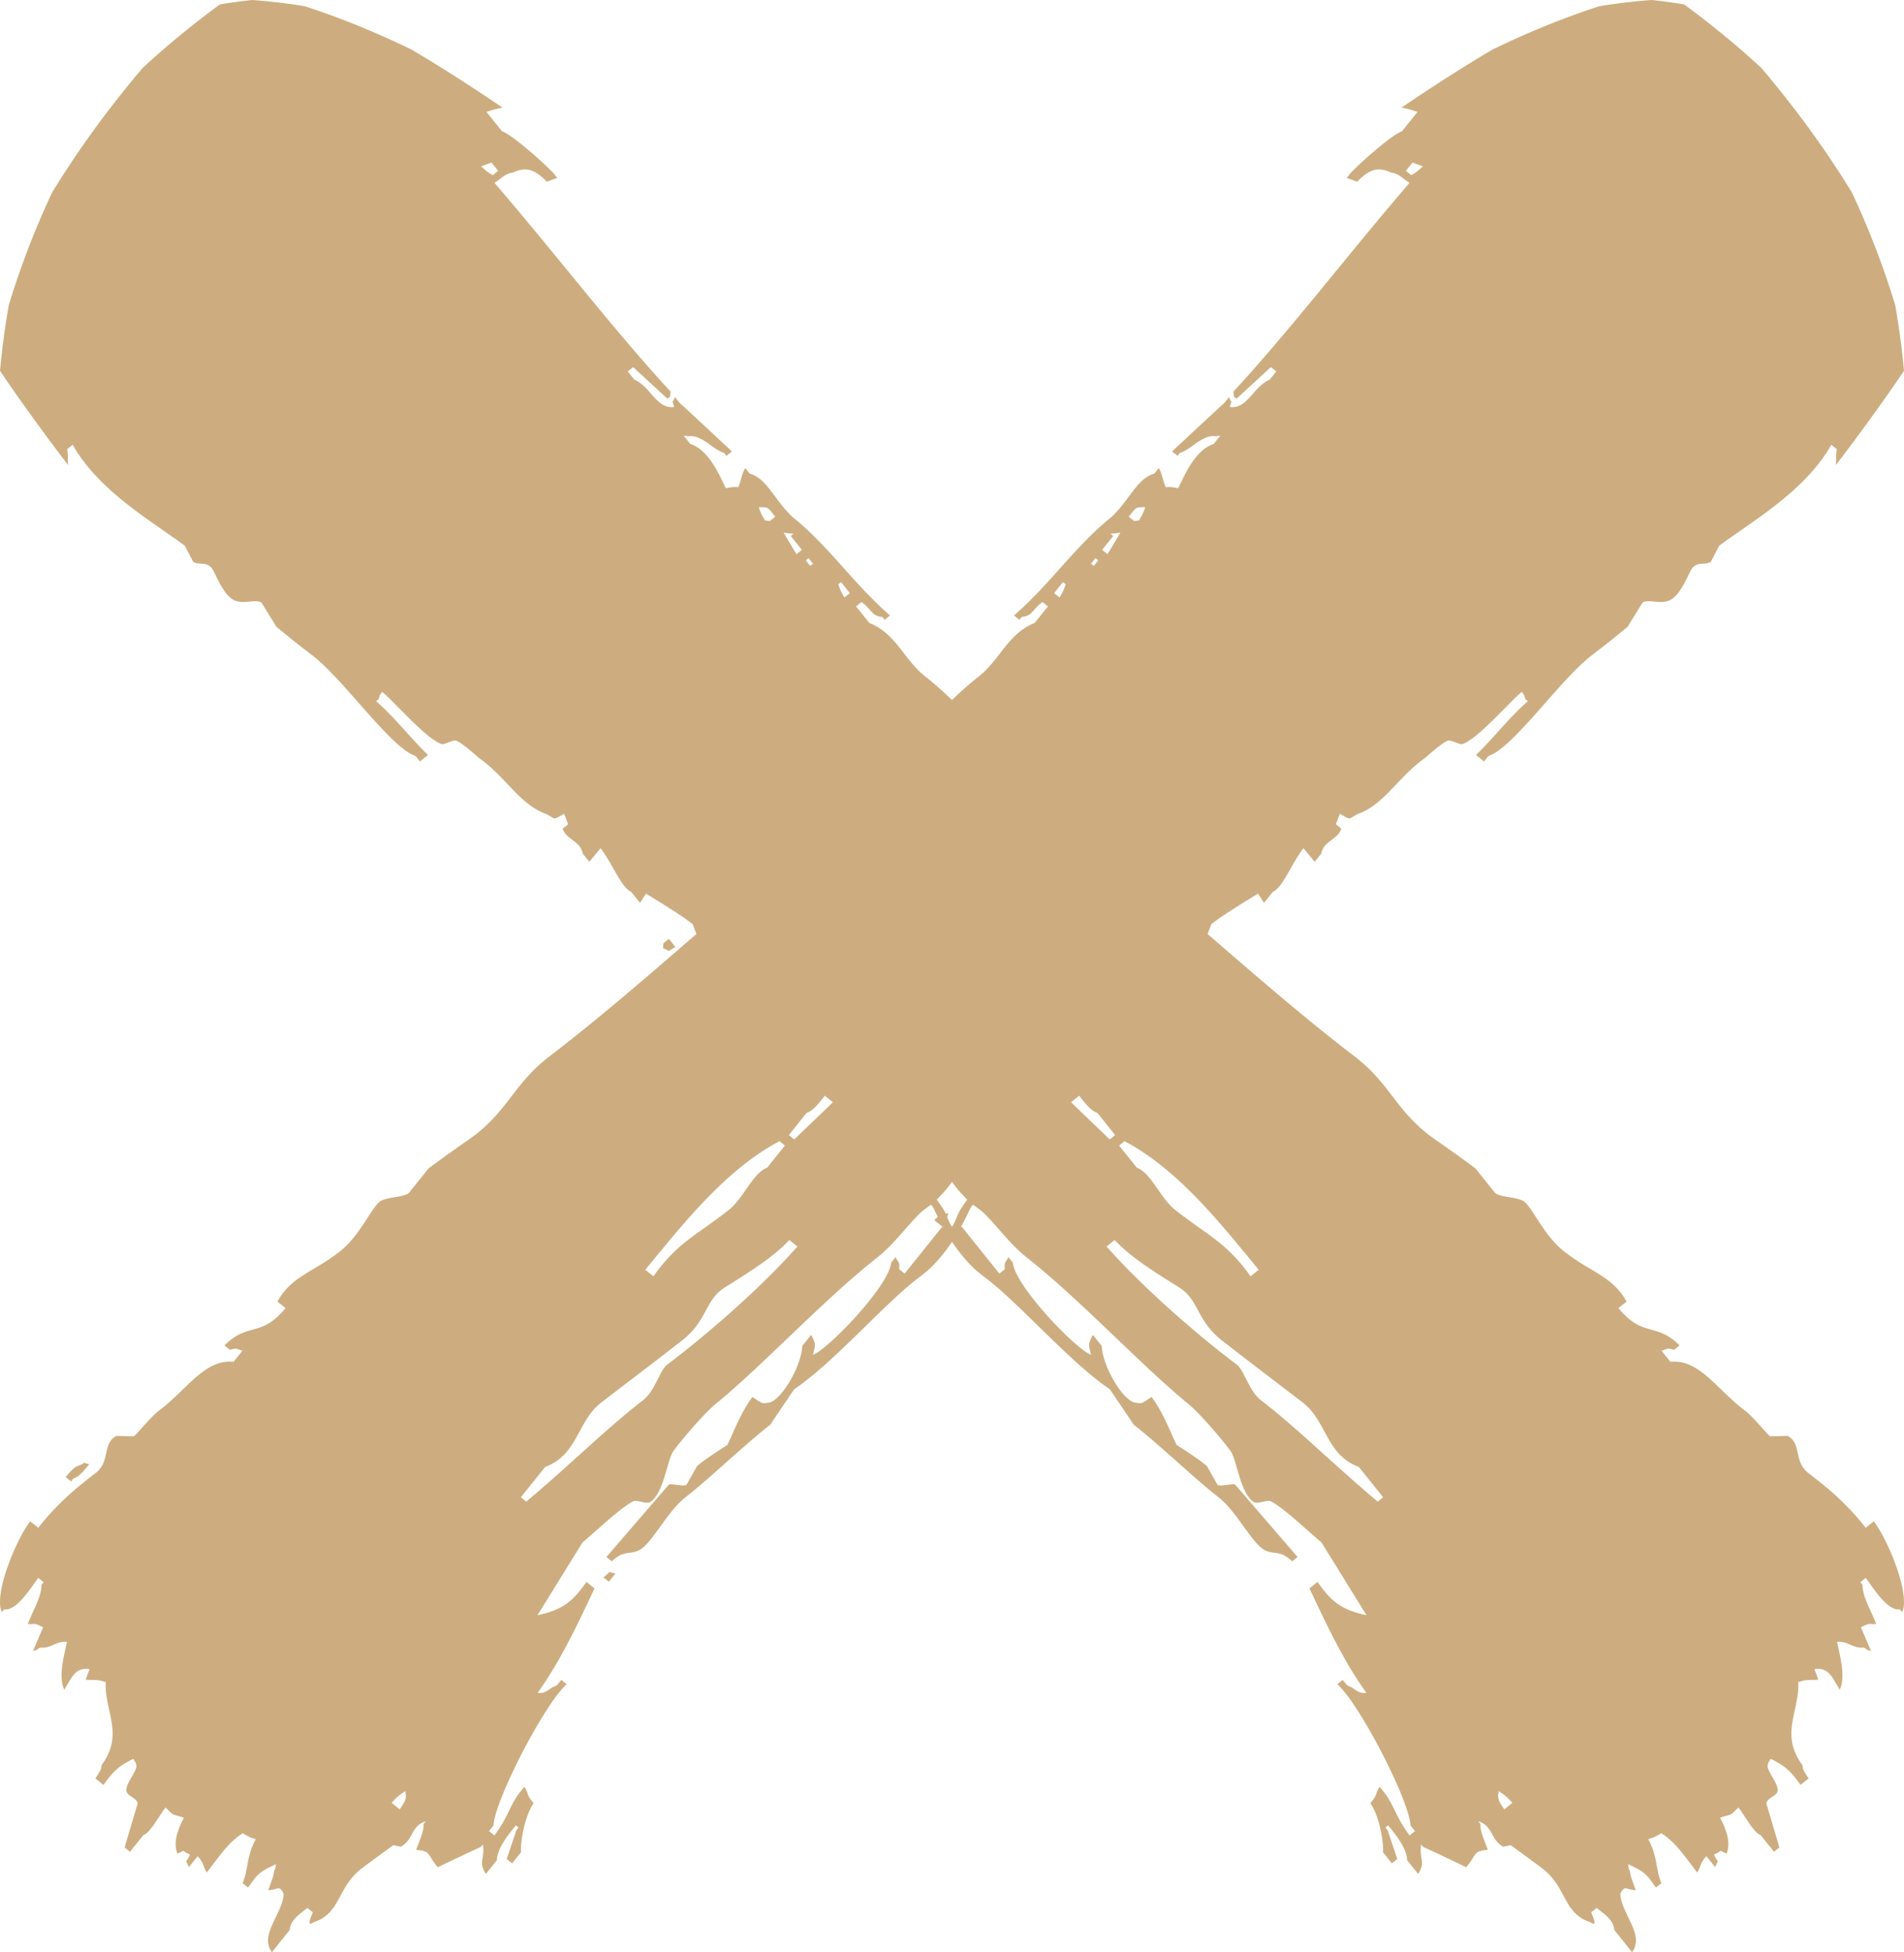 <svg xmlns="http://www.w3.org/2000/svg" width="642" height="658"><path d="M12.906 514.947l-2.737-2.2c-5.027 6.755-12.3 24.559-9.571 30.645l.753-.94c4.097.506 8.226-6.035 11.544-10.653l1.826 1.468-.752.937c.13 3.981-3.152 9.06-4.577 13.182 2.738.141 1.762-.551 5.148 1.069a5186.088 5186.088 0 0 0-3.408 7.996c1.491-.364.526.005 2.404-1.136 3.89.361 5.375-2.338 9.042-1.923-.999 4.755-2.972 11.689-.925 16.112 2.6-4.073 3.655-7.62 8.551-6.919-.445 1.172-.885 2.347-1.334 3.531 2.85.319 3.656-.248 6.804.866-.599 9.496 6.377 17.492-1.431 27.977-.152 1.687-.553 2.139-2.079 4.462l2.735 2.198c3.272-4.643 5.075-6.337 10.046-8.792 1.128 1.876.741.896 1.077 2.4-.192 2.258-3.372 5.579-3.409 7.999-.03 2.331 3.145 2.253 3.815 4.596-1.473 4.953-2.94 9.902-4.409 14.853l1.819 1.463 4.481-5.589c2.486-1.042 4.518-5.287 7.481-9.332 3.574 3.435 1.895 1.871 6.22 3.471-2.141 3.973-3.705 8.445-2.176 12.054 3.233-1.307.653-1.204 4.239.334-1.675 3.634-1.592 1.075-.419 4.269l2.987-3.726c2.521 3.044 1.395 2.632 3.066 5.522 4.836-6.242 7.22-10.063 12.127-13.257 2.343 1.438 2.595 1.401 4.393 2.007-3.265 6.152-2.345 9.517-4.41 14.855l1.824 1.466c3.602-5.204 4.184-5.358 9.294-7.862-.022 1.535.124.509-.574 2.597-.087 1.559-1.403 4.537-1.915 6.126 3.364-.101 3.495-1.891 5.142 1.066.3 5.047-6.573 12.649-4.993 17.457.331 1.498-.019.531 1.076 2.404l5.978-7.457c.322-3.513 3.368-5.352 5.985-7.466l1.826 1.468c-.468 1.386-2.463 5.229.325 3.328 9.051-2.93 7.797-11.377 15.864-17.914 3.652-2.692 7.305-5.379 10.959-8.057.854.18 1.716.355 2.573.531 4.521-2.694 3.128-6.809 8.38-8.591l-.745.93c.124 2.726-1.527 5.836-2.495 8.729 5.176.474 3.449 1.305 7.299 5.866.374-.25 14.118-6.775 14.439-6.795l.75-.936c.056.56.102 1.119.161 1.668.037 3.87-1.47 4.449.822 8.328l3.738-4.662c.193-3.785 2.94-7.491 6.407-11.723l.908.73-.753.939c-1.077 3.212-2.158 6.438-3.242 9.661l1.822 1.464 2.992-3.732c-.249-3.781 1.331-12.389 4.252-16.52-2.521-3.047-1.398-2.643-3.077-5.532-5.112 5.591-4.577 8.864-10.133 16.387l-1.827-1.468 1.497-1.867c.513-8.868 17.515-41.473 24.691-47.626l-1.826-1.468-1.495 1.865c-2.859.899-3.245 2.865-6.477 2.471 7.897-10.892 13.857-23.959 19.197-35.175l-2.734-2.198c-5.204 7.534-8.892 9.518-16.519 11.252 5.068-8.192 10.139-16.38 15.198-24.575 3.152-2.473 12.953-11.896 17.11-13.851 1.34-.634 4.317 1.225 5.894.127 4.375-3.038 5.525-13.873 7.566-16.916 1.905-2.852 10.273-12.701 14.367-16.051 16.354-13.402 36.33-35.108 54.714-49.551 6.151-4.819 11.767-13.256 16.029-16.249a34.321 34.321 0 0 0 1.743-1.311c.369.263.7.638.957 1.181.388.82.86 1.813 1.417 2.933-.287.247-.66.58-1.213 1.053l2.734 2.198.095-.153.226.41a2212.5 2212.5 0 0 1-.321-.257l-12.711 15.855-1.82-1.463c-.017-2.501.252-1.514-1.247-4.065l-1.493 1.862c-.68 7.937-21.765 29.641-26.327 30.978.727-3.317 1.148-3.484-.655-6.661l-2.991 3.731c-.113 6.047-6.28 17.292-10.726 18.988-2.969.581-2.557.498-6.055-1.798-4.061 5.528-5.701 10.5-8.475 16.176-1.896 1.228-7.888 5.051-10.209 7.131-1.196 2.104-2.382 4.217-3.575 6.326-1.034.61-5.019-.489-5.889-.133-7.031 8.141-14.071 16.292-21.095 24.438l1.824 1.466c4.021-3.782 5.647-2.246 8.88-3.589 4.426-1.846 9.593-13.03 15.859-17.92 8.657-6.758 20.19-17.97 28.644-24.505 2.691-3.978 5.375-7.956 8.067-11.934 13.948-9.504 30.98-29.535 42.426-37.956 4.5-3.31 8.072-7.648 10.829-11.809 2.757 4.16 6.33 8.5 10.829 11.809 11.446 8.421 28.478 28.452 42.431 37.956 2.69 3.978 5.37 7.956 8.06 11.934 8.46 6.535 19.99 17.747 28.65 24.505 6.26 4.89 11.43 16.074 15.85 17.92 3.24 1.343 4.86-.193 8.88 3.589l1.83-1.466c-7.03-8.146-14.07-16.297-21.1-24.438-.87-.356-4.85.743-5.88.133-1.2-2.109-2.38-4.222-3.58-6.326-2.32-2.08-8.31-5.903-10.21-7.131-2.77-5.676-4.41-10.648-8.47-16.176-3.5 2.296-3.09 2.379-6.06 1.798-4.44-1.696-10.61-12.941-10.73-18.988-.99-1.247-1.99-2.484-2.99-3.731-1.8 3.177-1.38 3.344-.65 6.661-4.56-1.337-25.648-23.041-26.328-30.978l-1.493-1.862c-1.499 2.551-1.23 1.564-1.248 4.065l-1.819 1.463-12.711-15.855-.32.258c1.423-2.57 2.498-4.84 3.258-6.442.258-.543.588-.917.956-1.18.56.448 1.14.886 1.743 1.31 4.263 2.993 9.879 11.43 16.03 16.249 18.382 14.443 38.362 36.149 54.712 49.551 4.1 3.35 12.46 13.199 14.37 16.051 2.04 3.043 3.19 13.878 7.56 16.916 1.58 1.098 4.56-.761 5.9-.127 4.16 1.955 13.96 11.378 17.11 13.851 5.06 8.195 10.13 16.382 15.2 24.575-7.63-1.734-11.32-3.718-16.52-11.251l-2.74 2.197c5.34 11.216 11.3 24.283 19.2 35.175-3.23.394-3.62-1.572-6.48-2.47l-1.49-1.866-1.83 1.468c7.18 6.153 24.18 38.758 24.69 47.626l1.5 1.867-1.83 1.468c-5.55-7.523-5.02-10.796-10.13-16.387-1.68 2.889-.55 2.485-3.08 5.532 2.93 4.131 4.5 12.739 4.26 16.52l2.99 3.732 1.82-1.464c-1.08-3.223-2.17-6.449-3.24-9.661l-.75-.939.9-.73c3.47 4.232 6.22 7.938 6.41 11.723l3.74 4.662c2.29-3.878.78-4.458.82-8.328.06-.549.11-1.108.16-1.668l.75.936c.32.02 14.07 6.545 14.44 6.795 3.85-4.561 2.12-5.392 7.3-5.866-.97-2.893-2.62-6.003-2.5-8.729l-.74-.93c5.25 1.782 3.86 5.897 8.38 8.591.86-.176 1.72-.351 2.57-.531 3.66 2.678 7.31 5.365 10.96 8.057 8.07 6.537 6.81 14.984 15.87 17.914 2.78 1.901.79-1.942.32-3.328l1.83-1.468c2.61 2.114 5.66 3.953 5.98 7.465l5.98 7.458c1.09-1.873.74-.906 1.07-2.404 1.58-4.808-5.29-12.41-4.99-17.457 1.65-2.957 1.78-1.167 5.14-1.066-.51-1.589-1.82-4.567-1.91-6.126-.7-2.088-.55-1.062-.57-2.597 5.11 2.504 5.69 2.658 9.29 7.862l1.82-1.466c-2.06-5.338-1.14-8.703-4.41-14.854 1.8-.607 2.05-.57 4.4-2.008 4.9 3.194 7.29 7.015 12.12 13.257 1.67-2.89.55-2.478 3.07-5.522l2.99 3.726c1.17-3.194 1.25-.635-.42-4.269 3.58-1.538 1-1.641 4.24-.334 1.53-3.609-.04-8.081-2.18-12.054 4.32-1.6 2.65-.036 6.22-3.471 2.96 4.045 5 8.29 7.48 9.332l4.48 5.589 1.82-1.463-4.41-14.853c.67-2.343 3.85-2.265 3.82-4.595-.04-2.421-3.22-5.742-3.41-8 .33-1.504-.05-.524 1.08-2.4 4.97 2.455 6.77 4.149 10.04 8.792l2.74-2.198c-1.53-2.323-1.93-2.775-2.08-4.462-7.81-10.485-.84-18.481-1.43-27.977 3.14-1.114 3.95-.547 6.8-.866-.45-1.184-.89-2.359-1.33-3.531 4.89-.701 5.95 2.846 8.55 6.919 2.04-4.423.07-11.357-.93-16.112 3.67-.415 5.15 2.284 9.04 1.923 1.88 1.142.92.771 2.41 1.136a2523.09 2523.09 0 0 0-3.41-7.996c3.39-1.62 2.41-.928 5.15-1.069-1.43-4.122-4.71-9.201-4.58-13.182l-.75-.937 1.83-1.468c3.31 4.618 7.44 11.159 11.54 10.653l.75.94c2.73-6.086-4.54-23.89-9.57-30.645l-2.74 2.2c-6.81-8.67-13.27-13.8-19.18-18.32a7.537 7.537 0 0 1-.017-.013c-5.326-4.082-2.178-9.895-7.123-12.64-1.97.045-3.94.094-5.89.139-.86-.517-5.98-6.806-8.39-8.589-9.45-7.007-15.5-17.552-25.25-16.525l-2.98-3.727c2.81-.912 1.78-.854 4.23-.329l1.83-1.469c-8-7.998-12.27-2.431-20.6-12.587l2.74-2.203c-4.81-8.595-11.9-9.727-21.01-16.852-6.81-5.322-10.48-14.372-13.45-16.784-1.96-1.581-7.52-1.364-9.79-2.857l-6.73-8.395c-3.48-2.639-10.68-7.704-14.12-10.124-12.39-8.739-14.47-18.35-26.65-27.641-16.048-12.234-32.891-26.836-49.524-41.222.413-1.096.828-2.192 1.244-3.288 3.12-2.59 11.41-7.692 15.77-10.32a511.7 511.7 0 0 1 1.99 3.134l2.99-3.734c3.25-1.361 6.14-9.163 10.3-14.722 1.28 1.53 2.54 3.068 3.81 4.604l2.25-2.803c.62-4.155 5.77-4.864 6.72-8.387l-1.82-1.465c.45-1.182.89-2.359 1.33-3.531 3.86 2.041 2.46 2.038 5.89.126 8.94-3.093 13.57-12.259 22.5-18.712 1.16-.832 5.35-4.835 7.81-5.992 1.29-.609 4.03 1.421 5.14 1.064 5.32-1.689 17.12-15.615 20.09-17.583 1.13 1.874.74.897 1.08 2.408l.91.726c-6.54 5.688-12.71 13.706-17.52 18.114l2.73 2.198 1.5-1.866c8.12-2.481 23.95-25.442 34.47-33.629 4.66-3.628 7.59-5.842 12.45-9.92 1.68-2.737 3.38-5.469 5.07-8.201 2.53-1.254 6.6 1.125 9.95-1.196 3.26-2.252 5.51-8.52 6.56-10.059 1.91-2.751 4.71-1.121 6.48-2.462.94-1.798 1.88-3.591 2.82-5.393 11.13-8.261 29.11-18.52 37.79-34.031l1.82 1.465a57.185 57.185 0 0 0-.23 5.35c7.91-10.377 15.61-20.908 22.92-31.723a271.233 271.233 0 0 0-2.96-22.146A287.127 287.127 0 0 0 624.45 64.9c-9.09-14.83-19.35-28.824-30.61-42.064-8.21-7.575-16.92-14.682-25.97-21.36C564.26.876 560.63.388 557 0c-5.91.413-11.78 1.114-17.62 2.065-12.41 3.991-24.44 8.973-36.18 14.664-10.43 6.176-20.61 12.749-30.66 19.537 1.82.34 3.62.803 5.41 1.467l-5.23 6.525c-4.01 1.336-17.7 13.945-17.86 14.789l-.75.935c1.17.414 2.33.842 3.5 1.268 3.86-3.947 6.85-5.286 11.45-3.071 2.35.311 2.94 1.187 6.21 3.465-19.74 22.843-39.91 49.276-59.37 70.342l.15 1.666.91.731c3.85-3.554 7.71-7.101 11.55-10.658l1.83 1.465-2.25 2.801c-5.43 2.197-7.49 10.016-13.37 9.185.66-3.245.91-.316-.32-3.327l-1.49 1.867c-.02.006-15.88 14.69-17.7 16.451l1.82 1.466.75-.936c4.17-1.364 7.61-6.228 12.04-5.66.55-.061 1.11-.131 1.65-.196l-2.23 2.793c-6.43 2.071-10.03 11-11.96 14.918-1.63-.313-2.71-.502-4.24-.332-1.09-2.604-.92-3.885-2.31-6.462l-1.5 1.867c-6.22 1.707-8.87 10.097-15.28 15.314-11.55 9.416-20.296 22.38-32.051 32.504l1.827 1.468.743-.928c3.829-.423 3.572-2.638 7.056-5.068l1.826 1.468-4.485 5.594c-9.142 3.629-11.532 12.361-19.181 18.317-2.945 2.294-5.827 4.88-8.685 7.665-2.858-2.785-5.74-5.371-8.685-7.665-7.649-5.956-10.039-14.688-19.181-18.317l-4.485-5.594 1.826-1.468c3.484 2.43 3.227 4.646 7.056 5.068l.743.928 1.827-1.468c-11.755-10.124-20.503-23.088-32.053-32.504-6.406-5.217-9.055-13.607-15.28-15.314l-1.496-1.866c-1.392 2.576-1.224 3.857-2.314 6.461-1.53-.17-2.609.019-4.234.332-1.938-3.918-5.539-12.847-11.96-14.918l-2.239-2.793c.546.065 1.103.135 1.651.196 4.431-.568 7.87 4.297 12.04 5.66l.75.935 1.823-1.465c-1.815-1.761-17.676-16.445-17.695-16.451l-1.496-1.867c-1.229 3.011-.982.082-.32 3.327-5.88.831-7.941-6.988-13.368-9.185l-2.246-2.801 1.823-1.465c3.847 3.557 7.699 7.104 11.552 10.658l.908-.731c.05-.554.106-1.116.157-1.666-19.466-21.066-39.633-47.499-59.378-70.342 3.274-2.278 3.861-3.154 6.216-3.465 4.593-2.215 7.588-.875 11.453 3.071 1.162-.426 2.328-.854 3.49-1.268l-.75-.935c-.153-.844-13.844-13.453-17.855-14.789l-5.23-6.525c1.788-.664 3.592-1.127 5.406-1.467-10.041-6.788-20.222-13.361-30.66-19.537-11.733-5.691-23.768-10.673-36.172-14.664A193.799 193.799 0 0 0 85.003 0c-3.638.388-7.263.876-10.87 1.476-9.053 6.678-17.765 13.785-25.969 21.36C36.897 36.076 26.643 50.07 17.555 64.9a286.846 286.846 0 0 0-14.6 37.935 271.647 271.647 0 0 0-2.953 22.146c7.312 10.815 15.008 21.346 22.919 31.723a58.594 58.594 0 0 0-.229-5.35l1.822-1.465c8.68 15.511 26.652 25.77 37.781 34.031.943 1.802 1.885 3.595 2.827 5.393 1.772 1.341 4.566-.289 6.475 2.462 1.058 1.539 3.299 7.807 6.566 10.059 3.346 2.321 7.412-.059 9.95 1.196 1.689 2.733 3.382 5.465 5.071 8.201 4.852 4.078 7.789 6.292 12.449 9.92 10.516 8.187 26.346 31.148 34.468 33.629l1.496 1.866 2.736-2.198c-4.816-4.408-10.988-12.426-17.519-18.114l.903-.726c.343-1.511-.05-.534 1.08-2.408 2.976 1.968 14.768 15.894 20.095 17.583 1.103.357 3.852-1.673 5.142-1.064 2.46 1.157 6.643 5.16 7.807 5.992 8.928 6.453 13.555 15.619 22.5 18.712 3.428 1.912 2.029 1.915 5.887-.126.446 1.172.884 2.349 1.331 3.532l-1.822 1.464c.955 3.523 6.099 4.232 6.724 8.387l2.247 2.803c1.271-1.536 2.536-3.074 3.808-4.604 4.168 5.559 7.05 13.361 10.304 14.722l2.993 3.734c.658-1.049 1.319-2.086 1.986-3.134 4.358 2.628 12.646 7.73 15.772 10.32l1.241 3.29c-16.631 14.385-33.474 28.986-49.52 41.22-12.182 9.291-14.262 18.902-26.654 27.641-3.435 2.42-10.635 7.485-14.118 10.124l-6.73 8.395c-2.273 1.493-7.834 1.276-9.789 2.857-2.972 2.412-6.645 11.462-13.455 16.784-9.108 7.126-16.199 8.257-21.009 16.852l2.741 2.203c-8.327 10.156-12.596 4.589-20.593 12.587l1.826 1.469c2.447-.525 1.42-.583 4.231.329l-2.987 3.727c-9.748-1.027-15.792 9.518-25.242 16.525-2.417 1.783-7.533 8.072-8.389 8.589-1.958-.045-3.929-.094-5.893-.139-4.947 2.748-1.792 8.57-7.142 12.653-5.91 4.52-12.367 9.65-19.183 18.32-6.816 8.67 0 0 0 0zm302.951-110.642c1.983-1.86 3.668-3.872 5.143-5.955 1.474 2.083 3.16 4.095 5.143 5.955a83.868 83.868 0 0 0-2.262 3.33c-.998 1.545-1.7 4.16-2.881 5.877-.641-.932-1.14-2.129-1.624-3.276.125-.353.253-.749.438-1.274-.313.035-.627.072-.94.11-.24-.53-.487-1.022-.755-1.437a83.842 83.842 0 0 0-2.262-3.33zM466.38 504.66l-1.82 1.462c-13.34-11.09-27.37-24.959-39.44-34.23-3.97-3.049-5.62-10.099-8.06-11.924-11.72-8.76-31.12-25.273-43.93-39.83l2.74-2.201c5.57 6.218 16.24 12.498 21.92 16.122 6.49 4.133 5.62 11.001 14.21 17.723 8.4 6.577 19.42 14.917 27.31 20.971 8.04 6.18 7.84 17.668 18.85 21.653zm-282.539-10.254c11.007-3.985 10.811-15.473 18.852-21.653 7.885-6.054 18.911-14.394 27.306-20.971 8.595-6.722 7.718-13.59 14.208-17.723 5.683-3.624 16.35-9.904 21.923-16.122l2.739 2.201c-12.81 14.557-32.21 31.069-43.929 39.83-2.44 1.825-4.09 8.875-8.062 11.923-12.064 9.272-26.101 23.141-39.437 34.232l-1.82-1.463zm33.741-66.426c11.539-13.926 26.673-33.603 45.253-43.348l1.829 1.47-5.979 7.459c-4.891 1.818-7.905 10.249-12.878 14.186-10.653 8.433-17.351 10.954-25.485 22.436zm204.098 2.203c-8.14-11.482-14.83-14.003-25.49-22.436-4.97-3.937-7.98-12.368-12.87-14.186l-5.98-7.459 1.83-1.47c18.57 9.745 33.71 29.422 45.25 43.348zm-47.5-46.149c-4.35-4.173-8.69-8.349-13.04-12.525l2.73-2.198c2.16 2.747 4.04 5.115 6.16 5.797l5.98 7.46zm-108.188-1.466l5.981-7.46c2.114-.682 3.992-3.05 6.153-5.797l2.735 2.198c-4.346 4.176-8.689 8.352-13.046 12.525zM22.13 497.827l1.827 1.468.75-.935c1.93-.619 3.33-2.334 5.393-4.861-3.221-.608-.304-.899-3.323.398-1.763.564-2.654 1.648-4.647 3.93 0 0-.609-.49 0 0zm248.25-312.493l-1.825 1.467c-1.446-2.42-2.883-4.844-4.326-7.257.557.065 1.109.136 1.668.197.548.069 1.102.127 1.655.201l-.909.73zm104.98-4.662l-.91-.73c.55-.074 1.1-.132 1.65-.201.56-.061 1.11-.132 1.67-.198-1.44 2.414-2.88 4.838-4.33 7.258l-1.82-1.467zm131.86 429.169c-1.53-2.328-1.93-2.771-2.09-4.458.06-.555.12-1.114.17-1.67 1.72 1.077 2.55 1.611 4.65 3.93zm-375.17-2.198c2.096-2.319 2.931-2.853 4.651-3.93.048.556.105 1.115.164 1.67-.154 1.687-.556 2.131-2.081 4.458zm347.71-551.59c-2.01 1.953-2.26 1.982-3.9 2.993l-1.82-1.467 2.24-2.794c1.16.429 2.32.846 3.48 1.268 1.15.422 0 0 0 0zm-97.35 119.562l-1.82-1.467 1.49-1.867c.97-.92.79-1.435 4.07-1.328-.64 1.799-.65 2.068-2.08 4.454-.55.075-1.1.141-1.66.208-.55.067 0 0 0 0zm-124.484-.208c-1.429-2.386-1.436-2.655-2.076-4.455 3.277-.106 3.097.409 4.067 1.33l1.496 1.866-1.826 1.467c-.556-.067-1.112-.133-1.661-.208-.549-.075 0 0 0 0zM165.724 54.785l2.239 2.794-1.825 1.467c-1.637-1.011-1.893-1.04-3.894-2.993 1.156-.422 2.315-.839 3.48-1.268 1.164-.429 0 0 0 0zm117.859 141.408l2.987 3.726-1.826 1.468c-1.426-2.388-1.428-2.657-2.073-4.461zm71.847 3.726l2.987-3.726.912.733c-.645 1.803-.647 2.073-2.073 4.461zM223.7 317.92a784.51 784.51 0 0 0-.159 1.663c3.204 1.243.647 1.283 4.229-.333l-2.243-2.798-1.827 1.468zm-18.405 215.19l2.242-2.797c-3.405-.504-.868-1.028-4.069 1.329l1.827 1.468s-.747.931 0 0zM369.38 188.13l.92.737-1.5 1.868-.92-.738zm-95.261 1.867l-.918.738-1.497-1.868.918-.737zm8.552 6.929c-.645-1.803 0 0 0 0z" fill="#cdad7f"/></svg>
